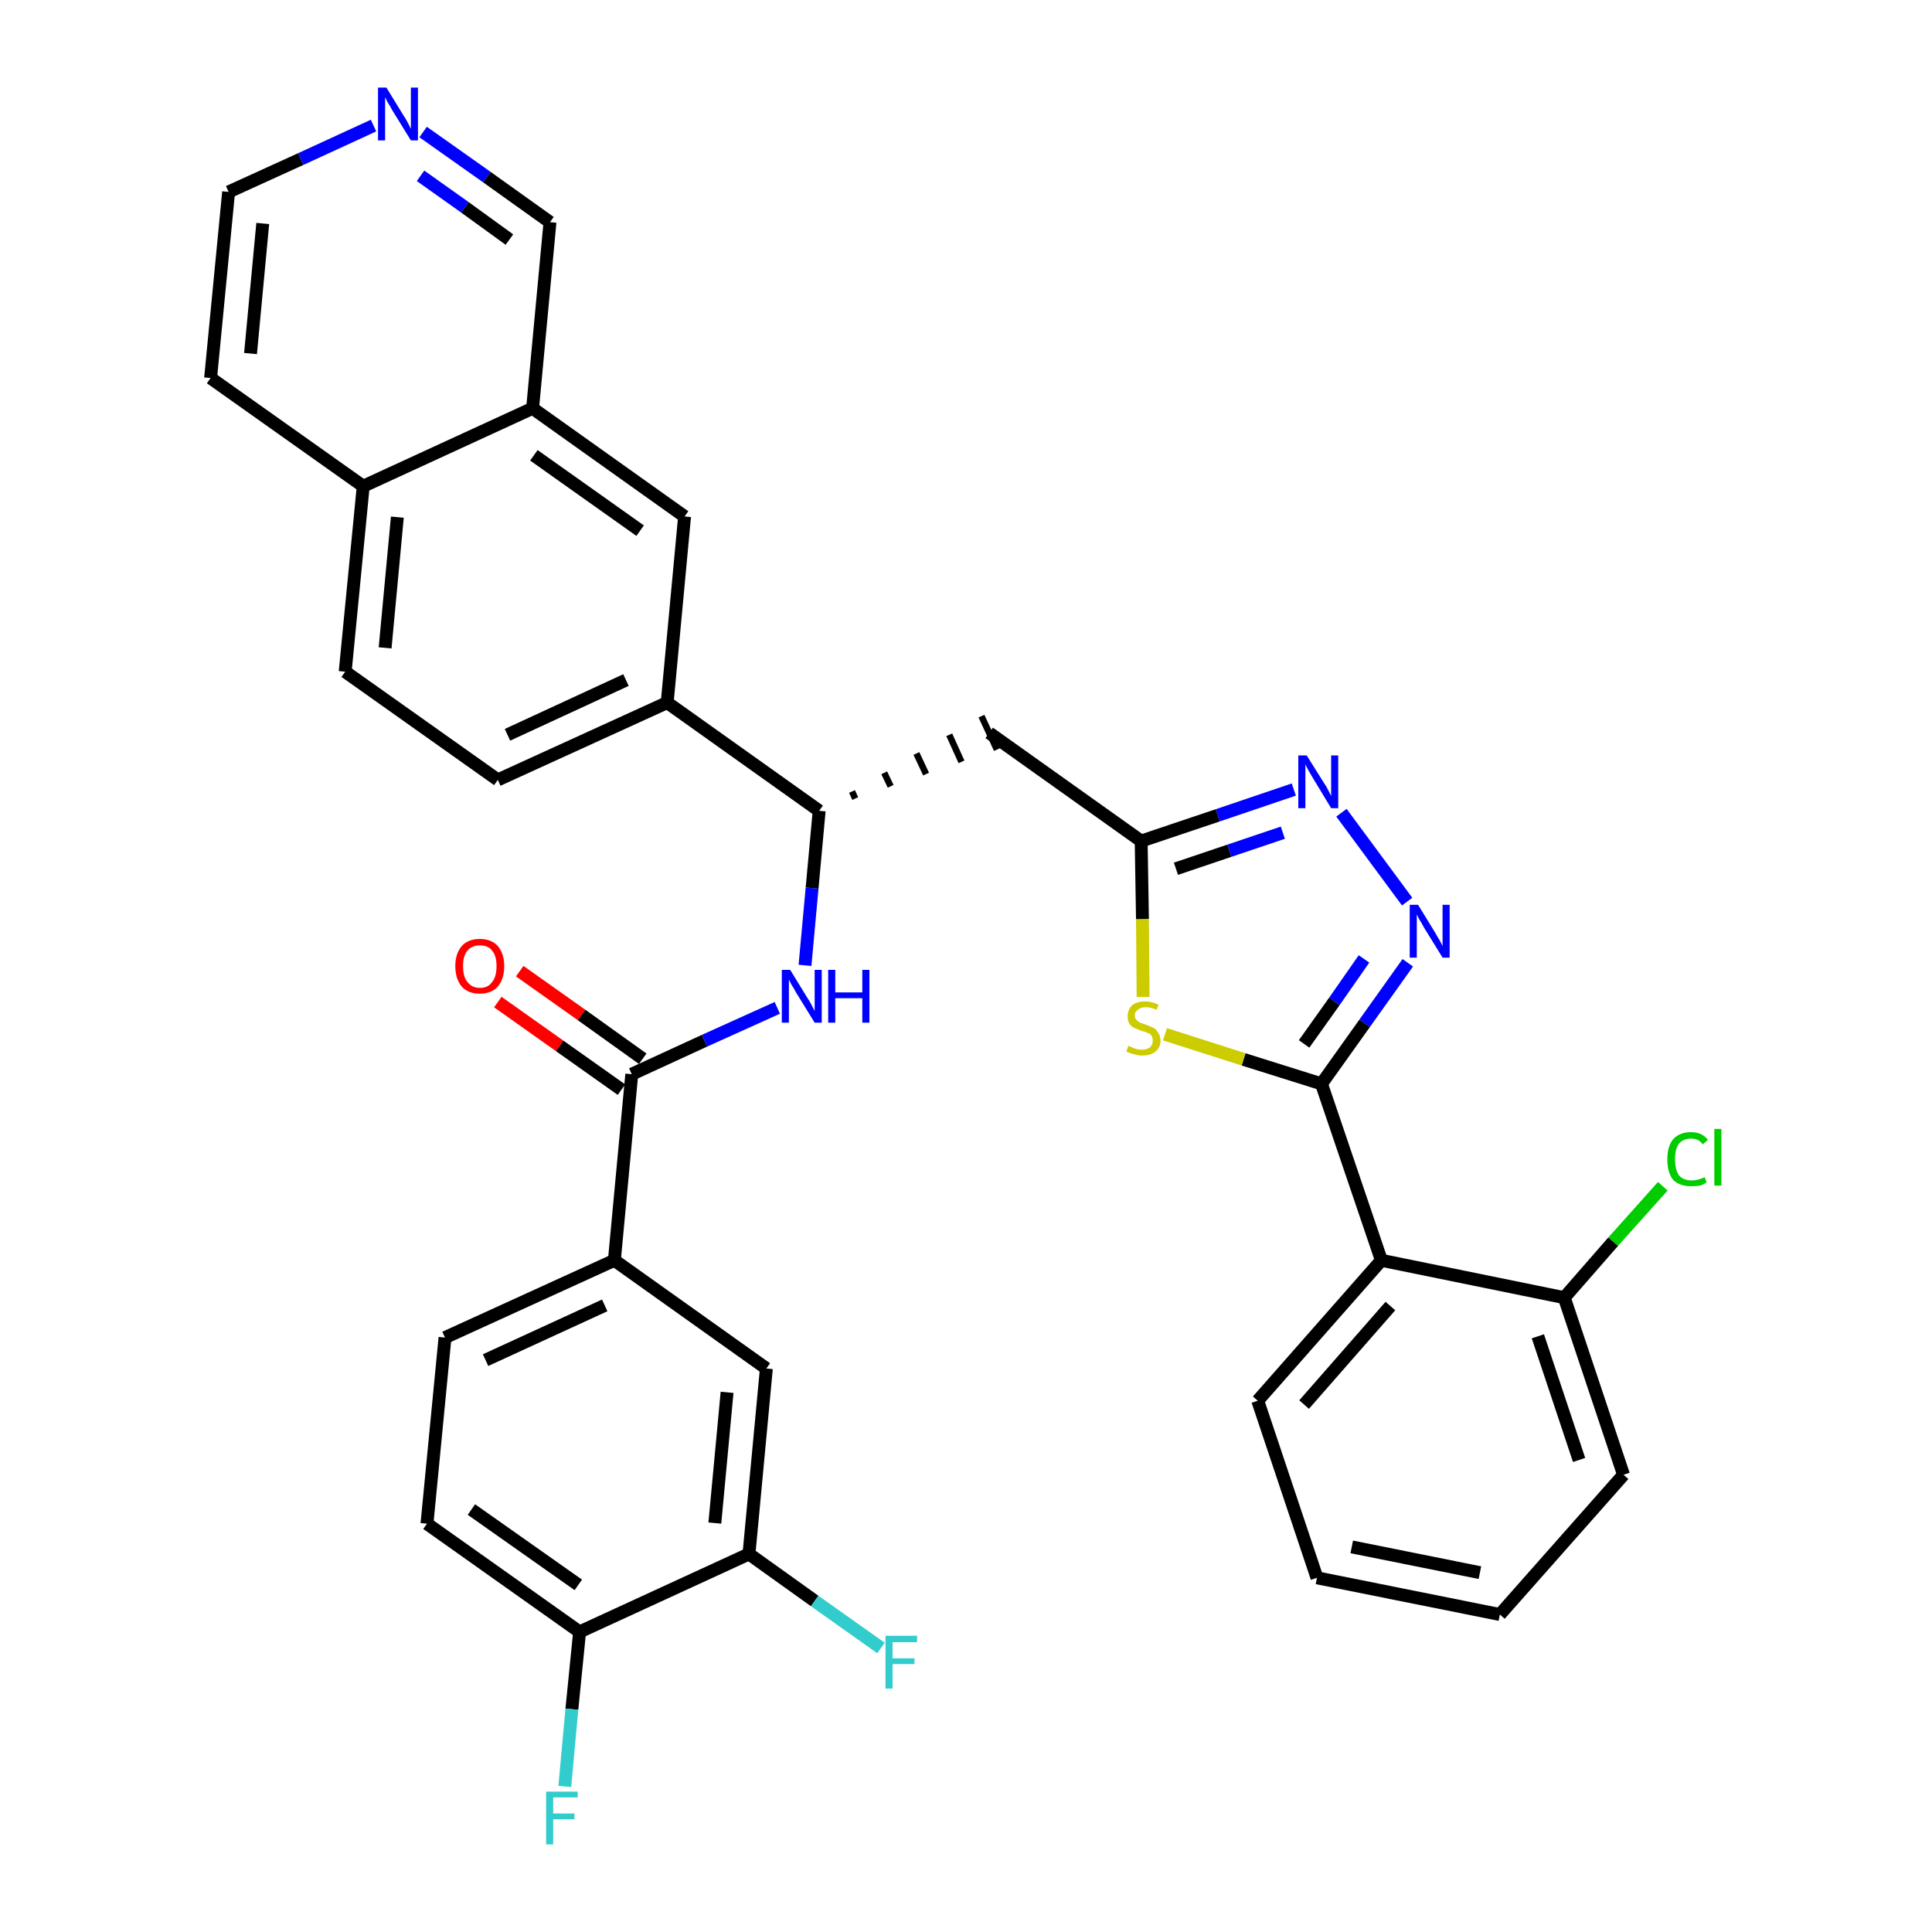 <?xml version='1.0' encoding='iso-8859-1'?>
<svg version='1.1' baseProfile='full'
              xmlns='http://www.w3.org/2000/svg'
                      xmlns:rdkit='http://www.rdkit.org/xml'
                      xmlns:xlink='http://www.w3.org/1999/xlink'
                  xml:space='preserve'
width='300px' height='300px' viewBox='0 0 300 300'>
<!-- END OF HEADER -->
<path class='bond-0 atom-0 atom-1' d='M 77.3,155.6 L 86.9,162.4' style='fill:none;fill-rule:evenodd;stroke:#FF0000;stroke-width:2.0px;stroke-linecap:butt;stroke-linejoin:miter;stroke-opacity:1' />
<path class='bond-0 atom-0 atom-1' d='M 86.9,162.4 L 96.5,169.2' style='fill:none;fill-rule:evenodd;stroke:#000000;stroke-width:2.0px;stroke-linecap:butt;stroke-linejoin:miter;stroke-opacity:1' />
<path class='bond-0 atom-0 atom-1' d='M 80.7,150.8 L 90.3,157.6' style='fill:none;fill-rule:evenodd;stroke:#FF0000;stroke-width:2.0px;stroke-linecap:butt;stroke-linejoin:miter;stroke-opacity:1' />
<path class='bond-0 atom-0 atom-1' d='M 90.3,157.6 L 99.8,164.4' style='fill:none;fill-rule:evenodd;stroke:#000000;stroke-width:2.0px;stroke-linecap:butt;stroke-linejoin:miter;stroke-opacity:1' />
<path class='bond-1 atom-1 atom-2' d='M 98.1,166.8 L 109.4,161.6' style='fill:none;fill-rule:evenodd;stroke:#000000;stroke-width:2.0px;stroke-linecap:butt;stroke-linejoin:miter;stroke-opacity:1' />
<path class='bond-1 atom-1 atom-2' d='M 109.4,161.6 L 120.7,156.5' style='fill:none;fill-rule:evenodd;stroke:#0000FF;stroke-width:2.0px;stroke-linecap:butt;stroke-linejoin:miter;stroke-opacity:1' />
<path class='bond-26 atom-1 atom-27' d='M 98.1,166.8 L 95.4,195.7' style='fill:none;fill-rule:evenodd;stroke:#000000;stroke-width:2.0px;stroke-linecap:butt;stroke-linejoin:miter;stroke-opacity:1' />
<path class='bond-2 atom-2 atom-3' d='M 125.0,149.9 L 126.1,137.9' style='fill:none;fill-rule:evenodd;stroke:#0000FF;stroke-width:2.0px;stroke-linecap:butt;stroke-linejoin:miter;stroke-opacity:1' />
<path class='bond-2 atom-2 atom-3' d='M 126.1,137.9 L 127.2,125.9' style='fill:none;fill-rule:evenodd;stroke:#000000;stroke-width:2.0px;stroke-linecap:butt;stroke-linejoin:miter;stroke-opacity:1' />
<path class='bond-3 atom-3 atom-4' d='M 132.8,124.0 L 132.3,122.9' style='fill:none;fill-rule:evenodd;stroke:#000000;stroke-width:1.0px;stroke-linecap:butt;stroke-linejoin:miter;stroke-opacity:1' />
<path class='bond-3 atom-3 atom-4' d='M 138.3,122.1 L 137.3,120.0' style='fill:none;fill-rule:evenodd;stroke:#000000;stroke-width:1.0px;stroke-linecap:butt;stroke-linejoin:miter;stroke-opacity:1' />
<path class='bond-3 atom-3 atom-4' d='M 143.8,120.2 L 142.3,117.0' style='fill:none;fill-rule:evenodd;stroke:#000000;stroke-width:1.0px;stroke-linecap:butt;stroke-linejoin:miter;stroke-opacity:1' />
<path class='bond-3 atom-3 atom-4' d='M 149.3,118.3 L 147.4,114.1' style='fill:none;fill-rule:evenodd;stroke:#000000;stroke-width:1.0px;stroke-linecap:butt;stroke-linejoin:miter;stroke-opacity:1' />
<path class='bond-3 atom-3 atom-4' d='M 154.8,116.4 L 152.4,111.2' style='fill:none;fill-rule:evenodd;stroke:#000000;stroke-width:1.0px;stroke-linecap:butt;stroke-linejoin:miter;stroke-opacity:1' />
<path class='bond-16 atom-3 atom-17' d='M 127.2,125.9 L 103.6,109.1' style='fill:none;fill-rule:evenodd;stroke:#000000;stroke-width:2.0px;stroke-linecap:butt;stroke-linejoin:miter;stroke-opacity:1' />
<path class='bond-4 atom-4 atom-5' d='M 153.6,113.8 L 177.2,130.6' style='fill:none;fill-rule:evenodd;stroke:#000000;stroke-width:2.0px;stroke-linecap:butt;stroke-linejoin:miter;stroke-opacity:1' />
<path class='bond-5 atom-5 atom-6' d='M 177.2,130.6 L 189.1,126.6' style='fill:none;fill-rule:evenodd;stroke:#000000;stroke-width:2.0px;stroke-linecap:butt;stroke-linejoin:miter;stroke-opacity:1' />
<path class='bond-5 atom-5 atom-6' d='M 189.1,126.6 L 200.9,122.6' style='fill:none;fill-rule:evenodd;stroke:#0000FF;stroke-width:2.0px;stroke-linecap:butt;stroke-linejoin:miter;stroke-opacity:1' />
<path class='bond-5 atom-5 atom-6' d='M 182.6,134.9 L 190.9,132.1' style='fill:none;fill-rule:evenodd;stroke:#000000;stroke-width:2.0px;stroke-linecap:butt;stroke-linejoin:miter;stroke-opacity:1' />
<path class='bond-5 atom-5 atom-6' d='M 190.9,132.1 L 199.2,129.3' style='fill:none;fill-rule:evenodd;stroke:#0000FF;stroke-width:2.0px;stroke-linecap:butt;stroke-linejoin:miter;stroke-opacity:1' />
<path class='bond-34 atom-16 atom-5' d='M 177.5,154.8 L 177.4,142.7' style='fill:none;fill-rule:evenodd;stroke:#CCCC00;stroke-width:2.0px;stroke-linecap:butt;stroke-linejoin:miter;stroke-opacity:1' />
<path class='bond-34 atom-16 atom-5' d='M 177.4,142.7 L 177.2,130.6' style='fill:none;fill-rule:evenodd;stroke:#000000;stroke-width:2.0px;stroke-linecap:butt;stroke-linejoin:miter;stroke-opacity:1' />
<path class='bond-6 atom-6 atom-7' d='M 208.3,126.2 L 218.5,140.0' style='fill:none;fill-rule:evenodd;stroke:#0000FF;stroke-width:2.0px;stroke-linecap:butt;stroke-linejoin:miter;stroke-opacity:1' />
<path class='bond-7 atom-7 atom-8' d='M 218.6,149.5 L 211.9,158.9' style='fill:none;fill-rule:evenodd;stroke:#0000FF;stroke-width:2.0px;stroke-linecap:butt;stroke-linejoin:miter;stroke-opacity:1' />
<path class='bond-7 atom-7 atom-8' d='M 211.9,158.9 L 205.2,168.3' style='fill:none;fill-rule:evenodd;stroke:#000000;stroke-width:2.0px;stroke-linecap:butt;stroke-linejoin:miter;stroke-opacity:1' />
<path class='bond-7 atom-7 atom-8' d='M 211.8,148.9 L 207.2,155.5' style='fill:none;fill-rule:evenodd;stroke:#0000FF;stroke-width:2.0px;stroke-linecap:butt;stroke-linejoin:miter;stroke-opacity:1' />
<path class='bond-7 atom-7 atom-8' d='M 207.2,155.5 L 202.5,162.1' style='fill:none;fill-rule:evenodd;stroke:#000000;stroke-width:2.0px;stroke-linecap:butt;stroke-linejoin:miter;stroke-opacity:1' />
<path class='bond-8 atom-8 atom-9' d='M 205.2,168.3 L 214.5,195.7' style='fill:none;fill-rule:evenodd;stroke:#000000;stroke-width:2.0px;stroke-linecap:butt;stroke-linejoin:miter;stroke-opacity:1' />
<path class='bond-15 atom-8 atom-16' d='M 205.2,168.3 L 193.1,164.5' style='fill:none;fill-rule:evenodd;stroke:#000000;stroke-width:2.0px;stroke-linecap:butt;stroke-linejoin:miter;stroke-opacity:1' />
<path class='bond-15 atom-8 atom-16' d='M 193.1,164.5 L 180.9,160.6' style='fill:none;fill-rule:evenodd;stroke:#CCCC00;stroke-width:2.0px;stroke-linecap:butt;stroke-linejoin:miter;stroke-opacity:1' />
<path class='bond-9 atom-9 atom-10' d='M 214.5,195.7 L 195.3,217.5' style='fill:none;fill-rule:evenodd;stroke:#000000;stroke-width:2.0px;stroke-linecap:butt;stroke-linejoin:miter;stroke-opacity:1' />
<path class='bond-9 atom-9 atom-10' d='M 215.9,202.8 L 202.5,218.1' style='fill:none;fill-rule:evenodd;stroke:#000000;stroke-width:2.0px;stroke-linecap:butt;stroke-linejoin:miter;stroke-opacity:1' />
<path class='bond-37 atom-14 atom-9' d='M 242.9,201.5 L 214.5,195.7' style='fill:none;fill-rule:evenodd;stroke:#000000;stroke-width:2.0px;stroke-linecap:butt;stroke-linejoin:miter;stroke-opacity:1' />
<path class='bond-10 atom-10 atom-11' d='M 195.3,217.5 L 204.5,245.0' style='fill:none;fill-rule:evenodd;stroke:#000000;stroke-width:2.0px;stroke-linecap:butt;stroke-linejoin:miter;stroke-opacity:1' />
<path class='bond-11 atom-11 atom-12' d='M 204.5,245.0 L 232.9,250.7' style='fill:none;fill-rule:evenodd;stroke:#000000;stroke-width:2.0px;stroke-linecap:butt;stroke-linejoin:miter;stroke-opacity:1' />
<path class='bond-11 atom-11 atom-12' d='M 209.9,240.2 L 229.8,244.2' style='fill:none;fill-rule:evenodd;stroke:#000000;stroke-width:2.0px;stroke-linecap:butt;stroke-linejoin:miter;stroke-opacity:1' />
<path class='bond-12 atom-12 atom-13' d='M 232.9,250.7 L 252.1,229.0' style='fill:none;fill-rule:evenodd;stroke:#000000;stroke-width:2.0px;stroke-linecap:butt;stroke-linejoin:miter;stroke-opacity:1' />
<path class='bond-13 atom-13 atom-14' d='M 252.1,229.0 L 242.9,201.5' style='fill:none;fill-rule:evenodd;stroke:#000000;stroke-width:2.0px;stroke-linecap:butt;stroke-linejoin:miter;stroke-opacity:1' />
<path class='bond-13 atom-13 atom-14' d='M 245.2,226.7 L 238.8,207.5' style='fill:none;fill-rule:evenodd;stroke:#000000;stroke-width:2.0px;stroke-linecap:butt;stroke-linejoin:miter;stroke-opacity:1' />
<path class='bond-14 atom-14 atom-15' d='M 242.9,201.5 L 250.5,192.8' style='fill:none;fill-rule:evenodd;stroke:#000000;stroke-width:2.0px;stroke-linecap:butt;stroke-linejoin:miter;stroke-opacity:1' />
<path class='bond-14 atom-14 atom-15' d='M 250.5,192.8 L 258.2,184.2' style='fill:none;fill-rule:evenodd;stroke:#00CC00;stroke-width:2.0px;stroke-linecap:butt;stroke-linejoin:miter;stroke-opacity:1' />
<path class='bond-17 atom-17 atom-18' d='M 103.6,109.1 L 77.3,121.1' style='fill:none;fill-rule:evenodd;stroke:#000000;stroke-width:2.0px;stroke-linecap:butt;stroke-linejoin:miter;stroke-opacity:1' />
<path class='bond-17 atom-17 atom-18' d='M 97.2,105.6 L 78.8,114.1' style='fill:none;fill-rule:evenodd;stroke:#000000;stroke-width:2.0px;stroke-linecap:butt;stroke-linejoin:miter;stroke-opacity:1' />
<path class='bond-35 atom-26 atom-17' d='M 106.3,80.2 L 103.6,109.1' style='fill:none;fill-rule:evenodd;stroke:#000000;stroke-width:2.0px;stroke-linecap:butt;stroke-linejoin:miter;stroke-opacity:1' />
<path class='bond-18 atom-18 atom-19' d='M 77.3,121.1 L 53.6,104.3' style='fill:none;fill-rule:evenodd;stroke:#000000;stroke-width:2.0px;stroke-linecap:butt;stroke-linejoin:miter;stroke-opacity:1' />
<path class='bond-19 atom-19 atom-20' d='M 53.6,104.3 L 56.4,75.5' style='fill:none;fill-rule:evenodd;stroke:#000000;stroke-width:2.0px;stroke-linecap:butt;stroke-linejoin:miter;stroke-opacity:1' />
<path class='bond-19 atom-19 atom-20' d='M 59.8,100.6 L 61.7,80.3' style='fill:none;fill-rule:evenodd;stroke:#000000;stroke-width:2.0px;stroke-linecap:butt;stroke-linejoin:miter;stroke-opacity:1' />
<path class='bond-20 atom-20 atom-21' d='M 56.4,75.5 L 32.7,58.7' style='fill:none;fill-rule:evenodd;stroke:#000000;stroke-width:2.0px;stroke-linecap:butt;stroke-linejoin:miter;stroke-opacity:1' />
<path class='bond-38 atom-25 atom-20' d='M 82.7,63.4 L 56.4,75.5' style='fill:none;fill-rule:evenodd;stroke:#000000;stroke-width:2.0px;stroke-linecap:butt;stroke-linejoin:miter;stroke-opacity:1' />
<path class='bond-21 atom-21 atom-22' d='M 32.7,58.7 L 35.5,29.8' style='fill:none;fill-rule:evenodd;stroke:#000000;stroke-width:2.0px;stroke-linecap:butt;stroke-linejoin:miter;stroke-opacity:1' />
<path class='bond-21 atom-21 atom-22' d='M 38.9,54.9 L 40.8,34.7' style='fill:none;fill-rule:evenodd;stroke:#000000;stroke-width:2.0px;stroke-linecap:butt;stroke-linejoin:miter;stroke-opacity:1' />
<path class='bond-22 atom-22 atom-23' d='M 35.5,29.8 L 46.7,24.7' style='fill:none;fill-rule:evenodd;stroke:#000000;stroke-width:2.0px;stroke-linecap:butt;stroke-linejoin:miter;stroke-opacity:1' />
<path class='bond-22 atom-22 atom-23' d='M 46.7,24.7 L 58.0,19.5' style='fill:none;fill-rule:evenodd;stroke:#0000FF;stroke-width:2.0px;stroke-linecap:butt;stroke-linejoin:miter;stroke-opacity:1' />
<path class='bond-23 atom-23 atom-24' d='M 65.7,20.5 L 75.6,27.5' style='fill:none;fill-rule:evenodd;stroke:#0000FF;stroke-width:2.0px;stroke-linecap:butt;stroke-linejoin:miter;stroke-opacity:1' />
<path class='bond-23 atom-23 atom-24' d='M 75.6,27.5 L 85.4,34.5' style='fill:none;fill-rule:evenodd;stroke:#000000;stroke-width:2.0px;stroke-linecap:butt;stroke-linejoin:miter;stroke-opacity:1' />
<path class='bond-23 atom-23 atom-24' d='M 65.3,27.3 L 72.2,32.2' style='fill:none;fill-rule:evenodd;stroke:#0000FF;stroke-width:2.0px;stroke-linecap:butt;stroke-linejoin:miter;stroke-opacity:1' />
<path class='bond-23 atom-23 atom-24' d='M 72.2,32.2 L 79.1,37.2' style='fill:none;fill-rule:evenodd;stroke:#000000;stroke-width:2.0px;stroke-linecap:butt;stroke-linejoin:miter;stroke-opacity:1' />
<path class='bond-24 atom-24 atom-25' d='M 85.4,34.5 L 82.7,63.4' style='fill:none;fill-rule:evenodd;stroke:#000000;stroke-width:2.0px;stroke-linecap:butt;stroke-linejoin:miter;stroke-opacity:1' />
<path class='bond-25 atom-25 atom-26' d='M 82.7,63.4 L 106.3,80.2' style='fill:none;fill-rule:evenodd;stroke:#000000;stroke-width:2.0px;stroke-linecap:butt;stroke-linejoin:miter;stroke-opacity:1' />
<path class='bond-25 atom-25 atom-26' d='M 82.9,70.7 L 99.4,82.4' style='fill:none;fill-rule:evenodd;stroke:#000000;stroke-width:2.0px;stroke-linecap:butt;stroke-linejoin:miter;stroke-opacity:1' />
<path class='bond-27 atom-27 atom-28' d='M 95.4,195.7 L 69.1,207.7' style='fill:none;fill-rule:evenodd;stroke:#000000;stroke-width:2.0px;stroke-linecap:butt;stroke-linejoin:miter;stroke-opacity:1' />
<path class='bond-27 atom-27 atom-28' d='M 93.9,202.7 L 75.4,211.2' style='fill:none;fill-rule:evenodd;stroke:#000000;stroke-width:2.0px;stroke-linecap:butt;stroke-linejoin:miter;stroke-opacity:1' />
<path class='bond-36 atom-34 atom-27' d='M 119.0,212.5 L 95.4,195.7' style='fill:none;fill-rule:evenodd;stroke:#000000;stroke-width:2.0px;stroke-linecap:butt;stroke-linejoin:miter;stroke-opacity:1' />
<path class='bond-28 atom-28 atom-29' d='M 69.1,207.7 L 66.3,236.6' style='fill:none;fill-rule:evenodd;stroke:#000000;stroke-width:2.0px;stroke-linecap:butt;stroke-linejoin:miter;stroke-opacity:1' />
<path class='bond-29 atom-29 atom-30' d='M 66.3,236.6 L 90.0,253.4' style='fill:none;fill-rule:evenodd;stroke:#000000;stroke-width:2.0px;stroke-linecap:butt;stroke-linejoin:miter;stroke-opacity:1' />
<path class='bond-29 atom-29 atom-30' d='M 73.2,234.4 L 89.8,246.1' style='fill:none;fill-rule:evenodd;stroke:#000000;stroke-width:2.0px;stroke-linecap:butt;stroke-linejoin:miter;stroke-opacity:1' />
<path class='bond-30 atom-30 atom-31' d='M 90.0,253.4 L 88.8,265.4' style='fill:none;fill-rule:evenodd;stroke:#000000;stroke-width:2.0px;stroke-linecap:butt;stroke-linejoin:miter;stroke-opacity:1' />
<path class='bond-30 atom-30 atom-31' d='M 88.8,265.4 L 87.7,277.4' style='fill:none;fill-rule:evenodd;stroke:#33CCCC;stroke-width:2.0px;stroke-linecap:butt;stroke-linejoin:miter;stroke-opacity:1' />
<path class='bond-31 atom-30 atom-32' d='M 90.0,253.4 L 116.3,241.3' style='fill:none;fill-rule:evenodd;stroke:#000000;stroke-width:2.0px;stroke-linecap:butt;stroke-linejoin:miter;stroke-opacity:1' />
<path class='bond-32 atom-32 atom-33' d='M 116.3,241.3 L 126.5,248.6' style='fill:none;fill-rule:evenodd;stroke:#000000;stroke-width:2.0px;stroke-linecap:butt;stroke-linejoin:miter;stroke-opacity:1' />
<path class='bond-32 atom-32 atom-33' d='M 126.5,248.6 L 136.8,255.9' style='fill:none;fill-rule:evenodd;stroke:#33CCCC;stroke-width:2.0px;stroke-linecap:butt;stroke-linejoin:miter;stroke-opacity:1' />
<path class='bond-33 atom-32 atom-34' d='M 116.3,241.3 L 119.0,212.5' style='fill:none;fill-rule:evenodd;stroke:#000000;stroke-width:2.0px;stroke-linecap:butt;stroke-linejoin:miter;stroke-opacity:1' />
<path class='bond-33 atom-32 atom-34' d='M 111.0,236.5 L 112.9,216.2' style='fill:none;fill-rule:evenodd;stroke:#000000;stroke-width:2.0px;stroke-linecap:butt;stroke-linejoin:miter;stroke-opacity:1' />
<path  class='atom-0' d='M 70.7 150.0
Q 70.7 148.1, 71.7 146.9
Q 72.7 145.8, 74.5 145.8
Q 76.3 145.8, 77.3 146.9
Q 78.3 148.1, 78.3 150.0
Q 78.3 152.0, 77.3 153.2
Q 76.3 154.3, 74.5 154.3
Q 72.7 154.3, 71.7 153.2
Q 70.7 152.0, 70.7 150.0
M 74.5 153.4
Q 75.8 153.4, 76.4 152.5
Q 77.1 151.7, 77.1 150.0
Q 77.1 148.4, 76.4 147.6
Q 75.8 146.8, 74.5 146.8
Q 73.3 146.8, 72.6 147.6
Q 71.9 148.4, 71.9 150.0
Q 71.9 151.7, 72.6 152.5
Q 73.3 153.4, 74.5 153.4
' fill='#FF0000'/>
<path  class='atom-2' d='M 122.7 150.6
L 125.4 155.0
Q 125.7 155.4, 126.1 156.2
Q 126.5 157.0, 126.5 157.0
L 126.5 150.6
L 127.6 150.6
L 127.6 158.8
L 126.5 158.8
L 123.6 154.1
Q 123.3 153.5, 122.9 152.9
Q 122.6 152.3, 122.5 152.1
L 122.5 158.8
L 121.4 158.8
L 121.4 150.6
L 122.7 150.6
' fill='#0000FF'/>
<path  class='atom-2' d='M 128.6 150.6
L 129.7 150.6
L 129.7 154.1
L 133.9 154.1
L 133.9 150.6
L 135.0 150.6
L 135.0 158.8
L 133.9 158.8
L 133.9 155.0
L 129.7 155.0
L 129.7 158.8
L 128.6 158.8
L 128.6 150.6
' fill='#0000FF'/>
<path  class='atom-6' d='M 202.9 117.3
L 205.6 121.6
Q 205.9 122.0, 206.3 122.8
Q 206.7 123.6, 206.7 123.6
L 206.7 117.3
L 207.8 117.3
L 207.8 125.5
L 206.7 125.5
L 203.8 120.7
Q 203.5 120.2, 203.1 119.5
Q 202.8 118.9, 202.7 118.7
L 202.7 125.5
L 201.6 125.5
L 201.6 117.3
L 202.9 117.3
' fill='#0000FF'/>
<path  class='atom-7' d='M 220.2 140.5
L 222.9 144.9
Q 223.1 145.3, 223.6 146.1
Q 224.0 146.9, 224.0 146.9
L 224.0 140.5
L 225.1 140.5
L 225.1 148.7
L 224.0 148.7
L 221.1 144.0
Q 220.8 143.4, 220.4 142.8
Q 220.1 142.2, 220.0 142.0
L 220.0 148.7
L 218.9 148.7
L 218.9 140.5
L 220.2 140.5
' fill='#0000FF'/>
<path  class='atom-15' d='M 258.9 180.0
Q 258.9 178.0, 259.8 176.9
Q 260.8 175.8, 262.6 175.8
Q 264.3 175.8, 265.2 177.0
L 264.4 177.7
Q 263.8 176.8, 262.6 176.8
Q 261.4 176.8, 260.7 177.6
Q 260.1 178.4, 260.1 180.0
Q 260.1 181.6, 260.7 182.5
Q 261.4 183.3, 262.7 183.3
Q 263.6 183.3, 264.7 182.8
L 265.0 183.6
Q 264.6 183.9, 264.0 184.1
Q 263.3 184.2, 262.6 184.2
Q 260.8 184.2, 259.8 183.2
Q 258.9 182.1, 258.9 180.0
' fill='#00CC00'/>
<path  class='atom-15' d='M 266.2 175.3
L 267.3 175.3
L 267.3 184.1
L 266.2 184.1
L 266.2 175.3
' fill='#00CC00'/>
<path  class='atom-16' d='M 175.2 162.4
Q 175.3 162.4, 175.7 162.6
Q 176.1 162.8, 176.5 162.9
Q 176.9 163.0, 177.3 163.0
Q 178.1 163.0, 178.6 162.6
Q 179.0 162.2, 179.0 161.6
Q 179.0 161.1, 178.8 160.8
Q 178.6 160.5, 178.2 160.4
Q 177.9 160.2, 177.3 160.1
Q 176.6 159.8, 176.1 159.6
Q 175.7 159.4, 175.4 159.0
Q 175.1 158.6, 175.1 157.8
Q 175.1 156.8, 175.8 156.1
Q 176.5 155.5, 177.9 155.5
Q 178.8 155.5, 179.9 156.0
L 179.6 156.8
Q 178.7 156.4, 177.9 156.4
Q 177.1 156.4, 176.7 156.8
Q 176.2 157.1, 176.2 157.7
Q 176.2 158.1, 176.5 158.4
Q 176.7 158.6, 177.0 158.8
Q 177.4 158.9, 177.9 159.1
Q 178.7 159.4, 179.1 159.6
Q 179.5 159.8, 179.8 160.3
Q 180.2 160.8, 180.2 161.6
Q 180.2 162.7, 179.4 163.3
Q 178.7 163.9, 177.4 163.9
Q 176.7 163.9, 176.1 163.7
Q 175.6 163.6, 174.9 163.3
L 175.2 162.4
' fill='#CCCC00'/>
<path  class='atom-23' d='M 60.0 13.6
L 62.7 18.0
Q 63.0 18.4, 63.4 19.2
Q 63.8 20.0, 63.8 20.0
L 63.8 13.6
L 64.9 13.6
L 64.9 21.8
L 63.8 21.8
L 60.9 17.1
Q 60.6 16.5, 60.2 15.9
Q 59.9 15.3, 59.8 15.1
L 59.8 21.8
L 58.7 21.8
L 58.7 13.6
L 60.0 13.6
' fill='#0000FF'/>
<path  class='atom-31' d='M 84.8 278.2
L 89.7 278.2
L 89.7 279.1
L 85.9 279.1
L 85.9 281.6
L 89.2 281.6
L 89.2 282.5
L 85.9 282.5
L 85.9 286.4
L 84.8 286.4
L 84.8 278.2
' fill='#33CCCC'/>
<path  class='atom-33' d='M 137.5 254.0
L 142.4 254.0
L 142.4 255.0
L 138.6 255.0
L 138.6 257.5
L 142.0 257.5
L 142.0 258.4
L 138.6 258.4
L 138.6 262.2
L 137.5 262.2
L 137.5 254.0
' fill='#33CCCC'/>
</svg>
